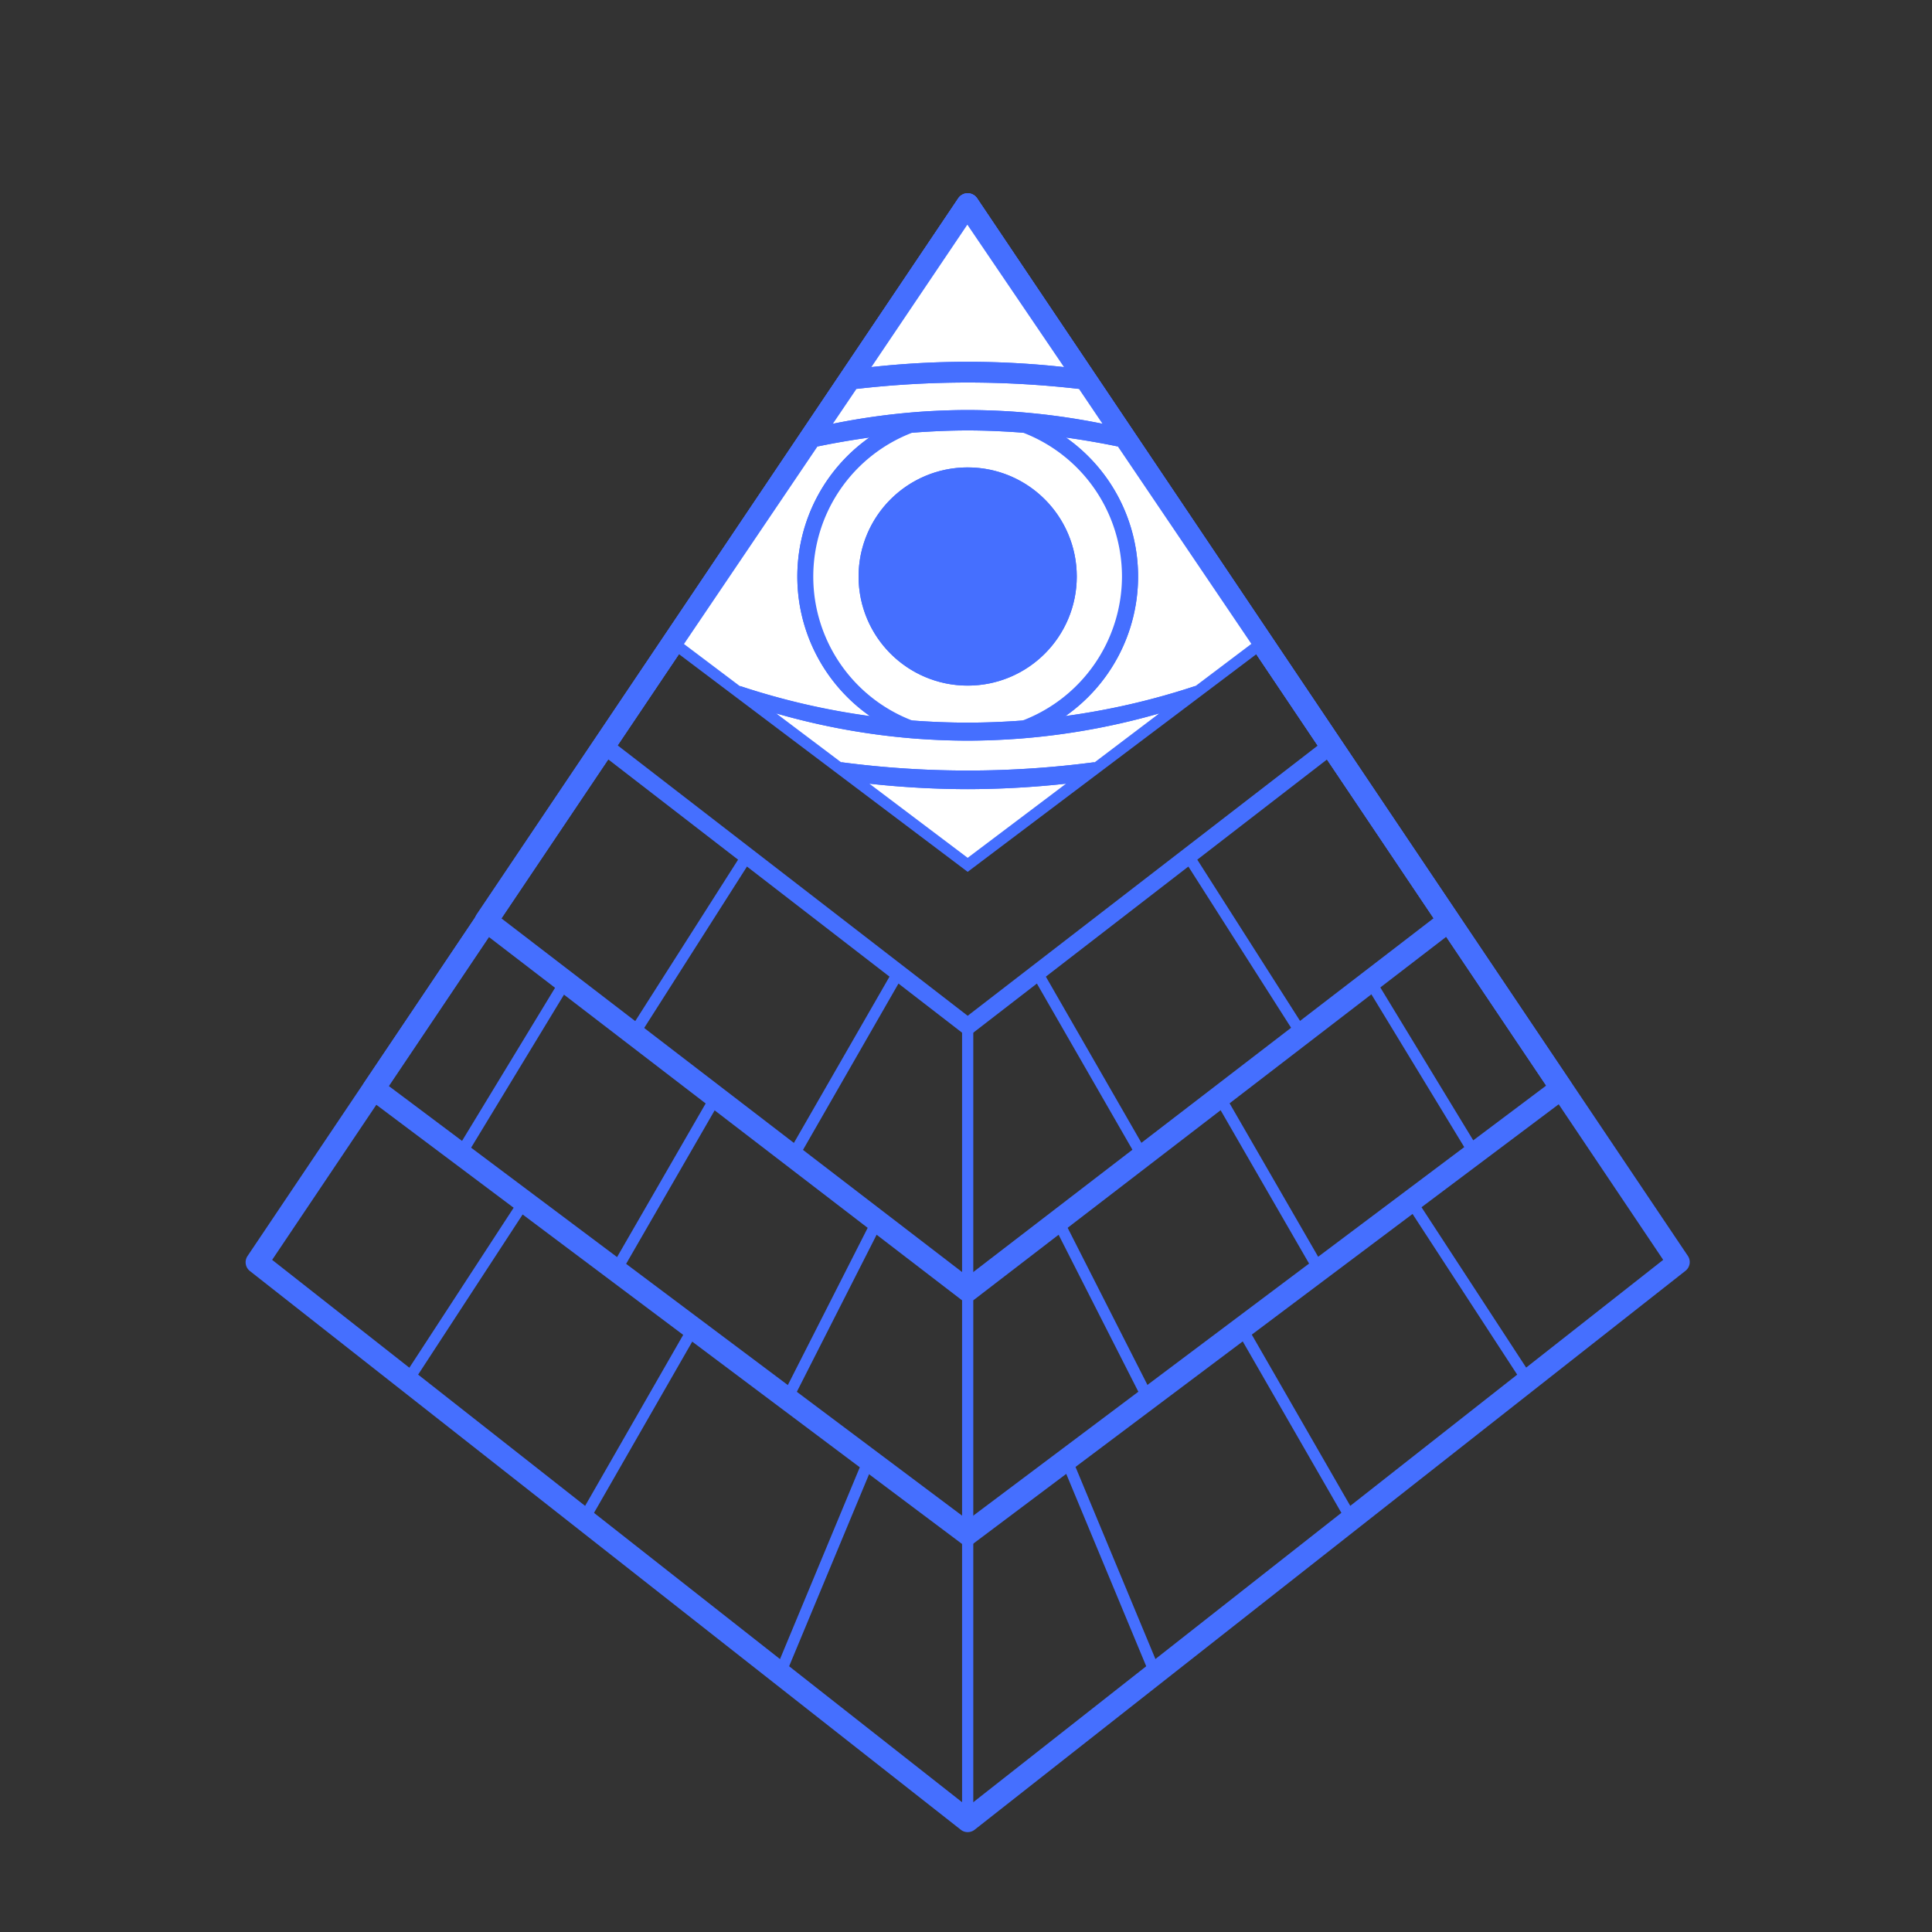<svg id="Layer_1" data-name="Layer 1" xmlns="http://www.w3.org/2000/svg" viewBox="0 0 300 300">
  <rect x="0" y="0" width="300" height="300" fill="#333333" stroke="none"/>
  <polygon points="150.26 135.38 103.84 100.38 150.26 31.74 196.68 100.38 150.26 135.38" style="fill: #456fff"/>
  <path d="M209.86,236.78a.87.87,0,0,1-.75-.44l-17.05-29.63a.87.87,0,0,1,.32-1.19.88.88,0,0,1,1.19.32l17.05,29.64a.89.89,0,0,1-.32,1.19A1,1,0,0,1,209.86,236.78Z" style="fill: #456fff"/>
  <path d="M177.42,180.38a.87.87,0,0,1-.76-.43l-16.37-28.47a.87.87,0,1,1,1.51-.87l16.37,28.47a.87.87,0,0,1-.32,1.19A.84.84,0,0,1,177.42,180.38Z" style="fill: #456fff"/>
  <path d="M202.11,161.4a.85.85,0,0,1-.73-.4l-17.6-27.62a.87.87,0,0,1,.26-1.2.89.89,0,0,1,1.21.27l17.6,27.61a.88.88,0,0,1-.27,1.21A.9.9,0,0,1,202.11,161.4Z" style="fill: #456fff"/>
  <path d="M178.28,218.05a.86.86,0,0,1-.77-.47l-14-27.56a.87.87,0,0,1,1.55-.79l14,27.56a.87.87,0,0,1-.38,1.17A.93.93,0,0,1,178.28,218.05Z" style="fill: #456fff"/>
  <path d="M204.87,198.1a.89.89,0,0,1-.76-.44L188.6,170.77a.87.87,0,0,1,1.51-.87l15.52,26.89a.88.88,0,0,1-.76,1.31Z" style="fill: #456fff"/>
  <path d="M179.39,260.73a.86.86,0,0,1-.8-.54L164.79,227a.87.87,0,0,1,.47-1.14.88.88,0,0,1,1.14.47l13.79,33.15a.86.86,0,0,1-.47,1.14A.78.78,0,0,1,179.39,260.73Z" style="fill: #456fff"/>
  <path d="M90.66,236.78a1,1,0,0,1-.43-.11.87.87,0,0,1-.32-1.19l17-29.64a.87.87,0,0,1,1.19-.32.89.89,0,0,1,.32,1.19l-17,29.63A.88.88,0,0,1,90.66,236.78Z" style="fill: #456fff"/>
  <path d="M123.11,180.38a.86.86,0,0,1-.76-1.3l16.37-28.47a.87.87,0,1,1,1.51.87L123.86,180A.87.87,0,0,1,123.11,180.38Z" style="fill: #456fff"/>
  <path d="M63.29,215.27a.92.92,0,0,1-.48-.14.87.87,0,0,1-.25-1.21l18.15-27.84a.88.88,0,0,1,1.21-.25.87.87,0,0,1,.25,1.2L64,214.87A.85.85,0,0,1,63.29,215.27Z" style="fill: #456fff"/>
  <path d="M98.41,161.4a.9.9,0,0,1-.47-.13.88.88,0,0,1-.26-1.21l17.59-27.61a.89.89,0,0,1,1.21-.27.87.87,0,0,1,.26,1.2L99.15,161A.88.88,0,0,1,98.41,161.4Z" style="fill: #456fff"/>
  <path d="M122.24,218.05a.93.93,0,0,1-.4-.09.87.87,0,0,1-.38-1.17l14-27.56A.87.87,0,1,1,137,190l-14,27.56A.86.86,0,0,1,122.24,218.05Z" style="fill: #456fff"/>
  <path d="M95.65,198.1a.82.82,0,0,1-.43-.12.87.87,0,0,1-.32-1.19l15.51-26.89a.87.87,0,0,1,1.51.87L96.41,197.66A.88.88,0,0,1,95.65,198.1Z" style="fill: #456fff"/>
  <path d="M71.56,180a.89.89,0,0,1-.45-.12.88.88,0,0,1-.29-1.2l16.25-26.75a.87.87,0,1,1,1.49.9L72.31,179.6A.88.88,0,0,1,71.56,180Z" style="fill: #456fff"/>
  <path d="M237.24,215.27a.86.86,0,0,1-.73-.4L218.36,187a.86.86,0,0,1,.25-1.2.87.87,0,0,1,1.2.25L238,213.92a.87.87,0,0,1-.25,1.21A.89.89,0,0,1,237.24,215.27Z" style="fill: #456fff"/>
  <path d="M229,180a.85.85,0,0,1-.74-.41L212,152.84a.87.87,0,1,1,1.49-.9l16.26,26.75a.88.88,0,0,1-.29,1.2A1,1,0,0,1,229,180Z" style="fill: #456fff"/>
  <path d="M121.13,260.73a.78.78,0,0,1-.33-.07.86.86,0,0,1-.47-1.14l13.79-33.15a.88.88,0,0,1,1.14-.47.87.87,0,0,1,.47,1.14l-13.8,33.15A.85.85,0,0,1,121.13,260.73Z" style="fill: #456fff"/>
  <path d="M150.26,283.62a.87.87,0,0,1-.87-.87V159.38a.87.87,0,0,1,1.74,0V282.75A.87.87,0,0,1,150.26,283.62Z" style="fill: #456fff"/>
  <path d="M150.26,240a1.74,1.74,0,0,1-1-.35l-92.29-69.2a1.75,1.75,0,0,1-.4-2.37L148.81,30.77a1.76,1.76,0,0,1,1.45-.77h0a1.76,1.76,0,0,1,1.45.77L243.9,168a1.75,1.75,0,0,1-.4,2.37l-92.2,69.2A1.72,1.72,0,0,1,150.26,240ZM60.34,168.61,150.26,236l89.83-67.43L150.26,34.86Z" style="fill: #456fff"/>
  <path d="M150.26,202.13a1.74,1.74,0,0,1-1.06-.36L74.42,144.35A1.74,1.74,0,0,1,74,142L148.81,30.77a1.76,1.76,0,0,1,1.45-.77h0a1.76,1.76,0,0,1,1.45.77L226.4,142a1.74,1.74,0,0,1-.38,2.35l-74.7,57.42A1.74,1.74,0,0,1,150.26,202.13ZM77.83,142.58l72.43,55.61,72.34-55.6L150.26,34.86Z" style="fill: #456fff"/>
  <path d="M150.26,160.68a1.33,1.33,0,0,1-.8-.27L93,116.8a1.31,1.31,0,0,1-.28-1.77l56.45-84a1.37,1.37,0,0,1,2.18,0l56.45,84a1.31,1.31,0,0,1-.28,1.77l-56.46,43.61A1.33,1.33,0,0,1,150.26,160.68Zm-54.69-45.2,54.69,42.25L205,115.48l-54.69-81.4Z" style="fill: #456fff"/>
  <path d="M150.26,284.49a1.7,1.7,0,0,1-1.07-.37L38.81,197.37a1.73,1.73,0,0,1-.37-2.34L148.82,30.77a1.81,1.81,0,0,1,2.89,0L262.08,195a1.73,1.73,0,0,1-.37,2.34L151.34,284.12A1.74,1.74,0,0,1,150.26,284.49Zm-108-88.86,108,84.9,108-84.9-108-160.77Z" style="fill: #456fff"/>
  <g>
    <path d="M176.72,89.52a26.44,26.44,0,0,1-11.3,21.67,111.93,111.93,0,0,0,20.25-4.69l8.64-6.52L173.58,69.33c-2.66-.55-5.34-1-8.06-1.39A26.38,26.38,0,0,1,176.72,89.52Z" style="fill: #fff"/>
    <path d="M123.81,89.52A26.4,26.4,0,0,1,135,67.94c-2.72.36-5.4.84-8.06,1.39L106.21,100l8.65,6.52a111.83,111.83,0,0,0,20.24,4.69A26.43,26.43,0,0,1,123.81,89.52Z" style="fill: #fff"/>
    <path d="M150.26,63.67c2.14,0,4.26.08,6.36.2a107.28,107.28,0,0,1,14.57,1.93l-3.65-5.41a151.22,151.22,0,0,0-34.55,0l-3.66,5.41a107.28,107.28,0,0,1,14.57-1.93C146,63.75,148.12,63.67,150.26,63.67Z" style="fill: #fff"/>
    <path d="M165.21,57l-15-22.11L135.31,57a136.69,136.69,0,0,1,29.9,0Z" style="fill: #fff"/>
    <path d="M170,118.35l10-7.57a108.59,108.59,0,0,1-21.58,3.91c-2.69.2-5.4.32-8.15.32s-5.46-.12-8.15-.32a108.59,108.59,0,0,1-21.58-3.91l10.05,7.57a150.23,150.23,0,0,0,19.68,1.3A150.39,150.39,0,0,0,170,118.35Z" style="fill: #fff"/>
    <path d="M150.26,122.54a142.31,142.31,0,0,1-15.26-.85l15.26,11.51,15.27-11.51A142.5,142.5,0,0,1,150.26,122.54Z" style="fill: #fff"/>
    <path d="M167.54,60.39,165.21,57a136.69,136.69,0,0,0-29.9,0L133,60.39a151.22,151.22,0,0,1,34.55,0Z" style="fill: #456fff"/>
    <path d="M165.53,121.69l4.42-3.34a150.39,150.39,0,0,1-19.69,1.3,150.23,150.23,0,0,1-19.68-1.3l4.42,3.34a142.31,142.31,0,0,0,15.26.85A142.5,142.5,0,0,0,165.53,121.69Z" style="fill: #456fff"/>
    <path d="M176.72,89.52a26.38,26.38,0,0,0-11.2-21.58c-2.2-.3-4.4-.58-6.65-.75a23.93,23.93,0,0,1,0,44.69q3.31-.25,6.59-.69A26.44,26.44,0,0,0,176.72,89.52Z" style="fill: #456fff"/>
    <path d="M126.3,89.52a23.94,23.94,0,0,1,15.35-22.33c-2.24.17-4.45.45-6.65.75a26.42,26.42,0,0,0,.1,43.25q3.27.44,6.59.69A24,24,0,0,1,126.3,89.52Z" style="fill: #456fff"/>
    <path d="M174.22,89.52a23.94,23.94,0,0,0-15.35-22.33c-2.84-.21-5.71-.35-8.61-.35s-5.77.14-8.61.35a23.93,23.93,0,0,0,0,44.69c2.83.21,5.69.33,8.57.33s5.74-.12,8.57-.33A24,24,0,0,0,174.22,89.52Zm-24,16.94A16.94,16.94,0,1,1,167.2,89.52,16.94,16.94,0,0,1,150.26,106.46Z" style="fill: #fff"/>
    <circle cx="150.26" cy="89.52" r="16.94" style="fill: #456fff"/>
    <path d="M141.65,67.19c2.84-.21,5.71-.35,8.61-.35s5.77.14,8.61.35c2.25.17,4.45.45,6.65.75,2.72.36,5.4.84,8.06,1.39l-2.39-3.53a107.28,107.28,0,0,0-14.57-1.93c-2.1-.12-4.22-.2-6.36-.2s-4.26.08-6.36.2a107.28,107.28,0,0,0-14.57,1.93l-2.39,3.53c2.66-.55,5.34-1,8.06-1.39C137.2,67.64,139.41,67.36,141.65,67.19Z" style="fill: #456fff"/>
    <path d="M150.26,115c2.75,0,5.46-.12,8.15-.32A108.59,108.59,0,0,0,180,110.78l5.68-4.28a111.93,111.93,0,0,1-20.25,4.69q-3.27.44-6.59.69c-2.83.21-5.68.33-8.57.33s-5.74-.12-8.57-.33q-3.31-.25-6.59-.69a111.83,111.83,0,0,1-20.24-4.69l5.67,4.28a108.59,108.59,0,0,0,21.58,3.91C144.8,114.89,147.52,115,150.26,115Z" style="fill: #456fff"/>
  </g>
</svg>
